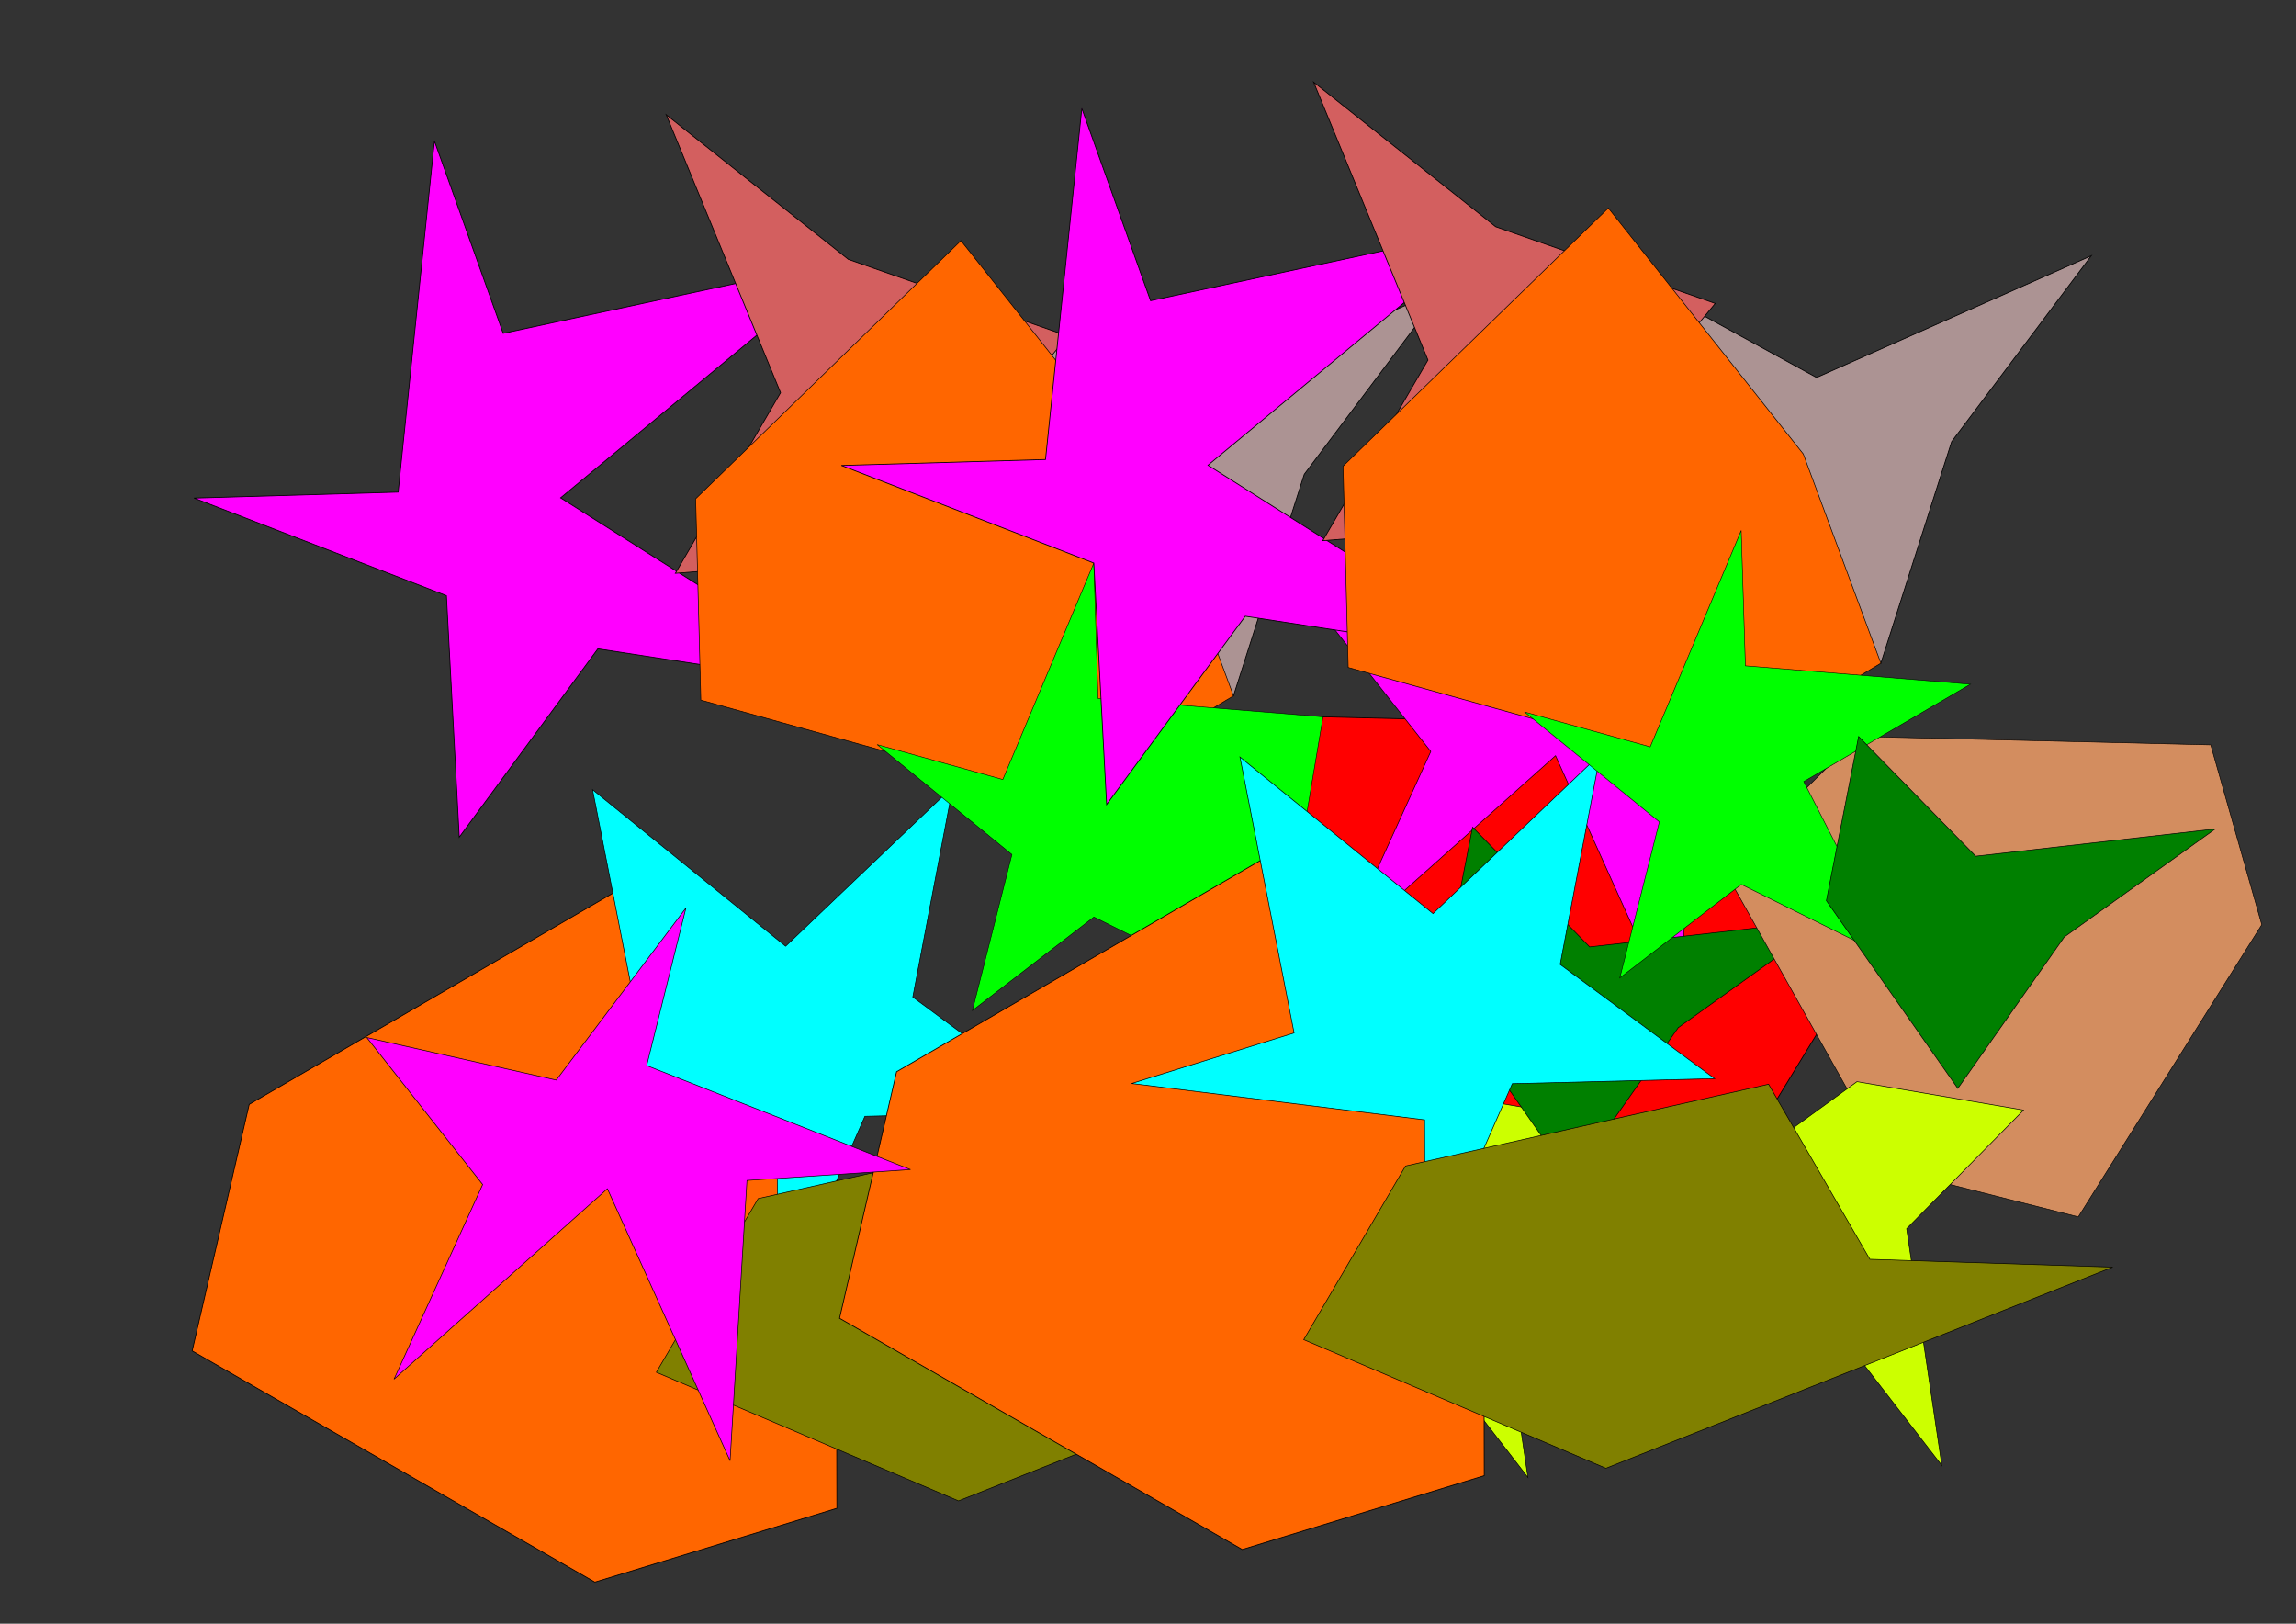 <?xml version="1.0" encoding="UTF-8" standalone="no"?>
<!-- Created with Inkscape (http://www.inkscape.org/) -->

<svg
   xmlns:dc="http://purl.org/dc/elements/1.1/"
   xmlns:cc="http://creativecommons.org/ns#"
   xmlns:rdf="http://www.w3.org/1999/02/22-rdf-syntax-ns#"
   xmlns:svg="http://www.w3.org/2000/svg"
   xmlns="http://www.w3.org/2000/svg"
   xmlns:sodipodi="http://sodipodi.sourceforge.net/DTD/sodipodi-0.dtd"
   xmlns:inkscape="http://www.inkscape.org/namespaces/inkscape"
   width="297mm"
   height="210mm"
   viewBox="0 0 297 210"
   version="1.1"
   id="svg8"
   inkscape:version="0.92.2 (5c3e80d, 2017-08-06)"
   sodipodi:docname="dibujo.svg">
  <rect x="0" y="0" width="297" height="210" fill="#333333" stroke="none"/>
  <defs
     id="defs2" />
  <sodipodi:namedview
     id="base"
     pagecolor="#ffffff"
     bordercolor="#666666"
     borderopacity="1.0"
     inkscape:pageopacity="0.0"
     inkscape:pageshadow="2"
     inkscape:zoom="0.98994949"
     inkscape:cx="562.52452"
     inkscape:cy="396.85039"
     inkscape:document-units="mm"
     inkscape:current-layer="layer1"
     showgrid="false"
     inkscape:window-width="1920"
     inkscape:window-height="1017"
     inkscape:window-x="-8"
     inkscape:window-y="-8"
     inkscape:window-maximized="1" />
  <g
     inkscape:label="Capa 1"
     inkscape:groupmode="layer"
     id="layer1"
     transform="translate(0,-87)">
    <path
       style="opacity:1;fill:#ff00ff;fill-opacity:1;stroke:#000000;stroke-width:0.1;stroke-miterlimit:4;stroke-dasharray:none;stroke-opacity:1"
       inkscape:transform-center-x="4.0245776"
       inkscape:transform-center-y="0.52129208"
       d="m 111.719,176.194 -34.38,-5.279 -17.933,24.361 -1.658,-31.235 -32.656,-12.621 26.409,-0.769 4.696,-45.417 8.893,24.879 44.645,-9.569 -37.217,30.845 z"
       id="path815"
       inkscape:connector-curvature="0"
       sodipodi:nodetypes="ccccccccccc" />
    <path
       style="opacity:1;fill:#ac9393;fill-opacity:1;stroke:#000000;stroke-width:0.1;stroke-miterlimit:4;stroke-dasharray:none;stroke-opacity:1"
       inkscape:transform-center-x="-0.49554296"
       inkscape:transform-center-y="2.79552"
       d="m 159.56,176.996 -29.168,-22.861 -2.865,-27.066 23.715,12.975 35.54,-15.753 -18.067,24.051 z"
       id="path817"
       inkscape:connector-curvature="0"
       sodipodi:nodetypes="ccccccc" />
    <path
       style="opacity:1;fill:#ff6600;fill-opacity:1;stroke:#000000;stroke-width:0.1;stroke-miterlimit:4;stroke-dasharray:none;stroke-opacity:1"
       inkscape:transform-center-x="5.8754786"
       inkscape:transform-center-y="-6.9490083"
       d="m 24.856,261.72 7.38,-31.888 51.945,-30.159 23.926,22.335 0.146,60.066 -31.305,9.553 z"
       id="path819" />
    <path
       style="opacity:1;fill:#00ffff;fill-opacity:1;stroke:#000000;stroke-width:0.082;stroke-miterlimit:4;stroke-dasharray:none;stroke-opacity:1"
       inkscape:transform-center-x="-0.10746631"
       inkscape:transform-center-y="3.4991393"
       d="m 123.265,188.741 -5.191,27.212 19.984,14.773 -26.176,0.651 -11.296,25.685 -0.05,-21.007 -37.902,-4.702 21.02,-6.537 -7.004,-35.688 24.977,20.251 z"
       id="path815-9"
       inkscape:connector-curvature="0"
       sodipodi:nodetypes="ccccccccccc" />
    <path
       style="opacity:1;fill:#d35f5f;fill-opacity:1;stroke:#000000;stroke-width:0.1;stroke-miterlimit:4;stroke-dasharray:none;stroke-opacity:1"
       inkscape:transform-center-x="-3.2378455"
       inkscape:transform-center-y="-1.0905687"
       d="m 138.133,130.466 -23.636,28.543 -27.133,2.137 13.607,-23.358 -14.793,-35.95 23.557,18.706 z"
       id="path817-9"
       inkscape:connector-curvature="0"
       sodipodi:nodetypes="ccccccc" />
    <path
       inkscape:connector-curvature="0"
       style="opacity:1;fill:#ff0000;fill-opacity:1;stroke:#000000;stroke-width:0.1;stroke-miterlimit:4;stroke-dasharray:none;stroke-opacity:1"
       inkscape:transform-center-x="6.7281036"
       inkscape:transform-center-y="5.6582267"
       d="m 208.604,263.999 -31.678,-8.233 -28.754,-52.736 22.969,-23.318 60.048,1.467 8.709,31.551 z"
       id="path819-9" />
    <path
       style="opacity:1;fill:#ff00ff;fill-opacity:1;stroke:#000000;stroke-width:0.08;stroke-miterlimit:4;stroke-dasharray:none;stroke-opacity:1"
       inkscape:transform-center-x="-2.7373211"
       inkscape:transform-center-y="-0.85687941"
       d="m 173.617,209.363 11.464,-25.172 -14.993,-19.012 24.515,5.506 16.773,-22.261 -5.075,20.383 34.121,13.447 -21.153,1.41 -2.184,36.252 -15.868,-35.181 z"
       id="path815-4"
       inkscape:connector-curvature="0"
       sodipodi:nodetypes="ccccccccccc" />
    <path
       style="opacity:1;fill:#ccff00;fill-opacity:1;stroke:#000000;stroke-width:0.08;stroke-miterlimit:4;stroke-dasharray:none;stroke-opacity:1"
       inkscape:transform-center-x="0.42071701"
       inkscape:transform-center-y="3.3490461"
       d="m 162.726,245.811 23.944,-17.369 21.55,3.678 -15.128,15.339 4.555,30.623 -14.724,-19.047 z"
       id="path817-1"
       inkscape:connector-curvature="0"
       sodipodi:nodetypes="ccccccc" />
    <path
       inkscape:connector-curvature="0"
       style="opacity:1;fill:#ff6600;fill-opacity:1;stroke:#000000;stroke-width:0.08;stroke-miterlimit:4;stroke-dasharray:none;stroke-opacity:1"
       inkscape:transform-center-x="-3.6285405"
       inkscape:transform-center-y="-2.2250186"
       d="m 124.304,118.123 25.218,31.81 10.037,27.063 -22.412,13.47 -46.491,-12.918 -0.668,-26.037 z"
       id="path819-91"
       sodipodi:nodetypes="ccccccc" />
    <path
       style="opacity:1;fill:#00ff00;fill-opacity:1;stroke:#000000;stroke-width:0.065;stroke-miterlimit:4;stroke-dasharray:none;stroke-opacity:1"
       inkscape:transform-center-x="0.36181945"
       inkscape:transform-center-y="-2.4422192"
       d="m 161.434,215.48 -19.933,-9.876 -15.717,12.093 5.116,-20.179 -17.442,-14.219 16.259,4.518 11.774,-27.994 0.543,17.509 29.108,2.38 -3.92,23.279 z"
       id="path815-9-2"
       inkscape:connector-curvature="0"
       sodipodi:nodetypes="ccccccccccc" />
    <path
       style="opacity:1;fill:#008000;fill-opacity:1;stroke:#000000;stroke-width:0.08;stroke-miterlimit:4;stroke-dasharray:none;stroke-opacity:1"
       inkscape:transform-center-x="-3.5121282"
       inkscape:transform-center-y="0.0639561"
       d="m 203.316,239.503 -17.003,-24.285 4.172,-21.234 15.145,15.483 30.982,-3.526 -19.526,13.975 z"
       id="path817-9-5"
       inkscape:connector-curvature="0"
       sodipodi:nodetypes="ccccccc" />
    <path
       inkscape:connector-curvature="0"
       style="opacity:1;fill:#808000;fill-opacity:1;stroke:#000000;stroke-width:0.08;stroke-miterlimit:4;stroke-dasharray:none;stroke-opacity:1"
       inkscape:transform-center-x="2.0384037"
       inkscape:transform-center-y="-3.2572869"
       d="m 84.902,264.482 13.169,-22.464 46.963,-10.571 13.104,22.641 31.41,1.015 -65.562,26.015 z"
       id="path819-9-5"
       sodipodi:nodetypes="ccccccc" />
    <path
       style="opacity:1;fill:#ff00ff;fill-opacity:1;stroke:#000000;stroke-width:0.1;stroke-miterlimit:4;stroke-dasharray:none;stroke-opacity:1"
       inkscape:transform-center-x="4.0245776"
       inkscape:transform-center-y="0.52129208"
       d="m 195.461,171.975 -34.38,-5.279 -17.933,24.361 -1.658,-31.235 -32.656,-12.621 26.409,-0.769 4.696,-45.417 8.893,24.879 44.645,-9.569 -37.217,30.845 z"
       id="path815-45"
       inkscape:connector-curvature="0"
       sodipodi:nodetypes="ccccccccccc" />
    <path
       style="opacity:1;fill:#ac9393;fill-opacity:1;stroke:#000000;stroke-width:0.1;stroke-miterlimit:4;stroke-dasharray:none;stroke-opacity:1"
       inkscape:transform-center-x="-0.49554296"
       inkscape:transform-center-y="2.79552"
       d="m 243.302,172.777 -29.168,-22.861 -2.865,-27.066 23.715,12.975 35.54,-15.753 -18.067,24.051 z"
       id="path817-0"
       inkscape:connector-curvature="0"
       sodipodi:nodetypes="ccccccc" />
    <path
       inkscape:connector-curvature="0"
       style="opacity:1;fill:#ff6600;fill-opacity:1;stroke:#000000;stroke-width:0.1;stroke-miterlimit:4;stroke-dasharray:none;stroke-opacity:1"
       inkscape:transform-center-x="5.8754786"
       inkscape:transform-center-y="-6.9490083"
       d="m 108.599,257.501 7.38,-31.888 51.945,-30.159 23.926,22.335 0.146,60.066 -31.305,9.553 z"
       id="path819-4" />
    <path
       style="opacity:1;fill:#00ffff;fill-opacity:1;stroke:#000000;stroke-width:0.082;stroke-miterlimit:4;stroke-dasharray:none;stroke-opacity:1"
       inkscape:transform-center-x="-0.10746631"
       inkscape:transform-center-y="3.4991393"
       d="m 207.008,184.522 -5.191,27.212 19.984,14.773 -26.176,0.651 -11.296,25.685 -0.05,-21.007 -37.902,-4.702 21.02,-6.537 -7.004,-35.688 24.977,20.251 z"
       id="path815-9-5"
       inkscape:connector-curvature="0"
       sodipodi:nodetypes="ccccccccccc" />
    <path
       style="opacity:1;fill:#d35f5f;fill-opacity:1;stroke:#000000;stroke-width:0.1;stroke-miterlimit:4;stroke-dasharray:none;stroke-opacity:1"
       inkscape:transform-center-x="-3.2378455"
       inkscape:transform-center-y="-1.0905687"
       d="m 221.876,126.247 -23.636,28.543 -27.133,2.137 13.607,-23.358 -14.793,-35.95 23.557,18.706 z"
       id="path817-9-1"
       inkscape:connector-curvature="0"
       sodipodi:nodetypes="ccccccc" />
    <path
       inkscape:connector-curvature="0"
       style="opacity:1;fill:#d38d5f;fill-opacity:1;stroke:#000000;stroke-width:0.075;stroke-miterlimit:4;stroke-dasharray:none;stroke-opacity:1"
       inkscape:transform-center-x="5.1030912"
       inkscape:transform-center-y="4.1708774"
       d="m 268.837,244.385 -24.027,-6.069 -21.809,-38.874 17.422,-17.188 45.545,1.081 6.606,23.257 z"
       id="path819-9-4" />
    <path
       style="opacity:1;fill:#ff00ff;fill-opacity:1;stroke:#000000;stroke-width:0.08;stroke-miterlimit:4;stroke-dasharray:none;stroke-opacity:1"
       inkscape:transform-center-x="-2.7373211"
       inkscape:transform-center-y="-0.85687941"
       d="m 50.97,265.372 11.464,-25.172 -14.993,-19.012 24.515,5.506 16.773,-22.261 -5.075,20.383 34.121,13.447 -21.153,1.41 -2.184,36.252 -15.868,-35.181 z"
       id="path815-4-3"
       inkscape:connector-curvature="0"
       sodipodi:nodetypes="ccccccccccc" />
    <path
       style="opacity:1;fill:#ccff00;fill-opacity:1;stroke:#000000;stroke-width:0.08;stroke-miterlimit:4;stroke-dasharray:none;stroke-opacity:1"
       inkscape:transform-center-x="0.42071701"
       inkscape:transform-center-y="3.3490461"
       d="m 216.267,244.265 23.944,-17.369 21.55,3.678 -15.128,15.339 4.555,30.623 -14.724,-19.047 z"
       id="path817-1-9"
       inkscape:connector-curvature="0"
       sodipodi:nodetypes="ccccccc" />
    <path
       inkscape:connector-curvature="0"
       style="opacity:1;fill:#ff6600;fill-opacity:1;stroke:#000000;stroke-width:0.08;stroke-miterlimit:4;stroke-dasharray:none;stroke-opacity:1"
       inkscape:transform-center-x="-3.6285405"
       inkscape:transform-center-y="-2.2250186"
       d="m 208.047,113.904 25.218,31.81 10.037,27.063 -22.412,13.47 -46.491,-12.918 -0.668,-26.037 z"
       id="path819-91-4"
       sodipodi:nodetypes="ccccccc" />
    <path
       style="opacity:1;fill:#00ff00;fill-opacity:1;stroke:#000000;stroke-width:0.065;stroke-miterlimit:4;stroke-dasharray:none;stroke-opacity:1"
       inkscape:transform-center-x="0.36181945"
       inkscape:transform-center-y="-2.4422192"
       d="m 245.177,211.261 -19.933,-9.876 -15.717,12.093 5.116,-20.179 -17.442,-14.219 16.259,4.518 11.774,-27.994 0.543,17.509 29.108,2.38 -21.56,12.589 z"
       id="path815-9-2-3"
       inkscape:connector-curvature="0"
       sodipodi:nodetypes="ccccccccccc" />
    <path
       style="opacity:1;fill:#008000;fill-opacity:1;stroke:#000000;stroke-width:0.08;stroke-miterlimit:4;stroke-dasharray:none;stroke-opacity:1"
       inkscape:transform-center-x="-3.5121282"
       inkscape:transform-center-y="0.0639561"
       d="m 253.254,227.773 -17.003,-24.285 4.172,-21.234 15.145,15.483 30.982,-3.526 -19.526,13.975 z"
       id="path817-9-5-9"
       inkscape:connector-curvature="0"
       sodipodi:nodetypes="ccccccc" />
    <path
       inkscape:connector-curvature="0"
       style="opacity:1;fill:#808000;fill-opacity:1;stroke:#000000;stroke-width:0.08;stroke-miterlimit:4;stroke-dasharray:none;stroke-opacity:1"
       inkscape:transform-center-x="2.0384037"
       inkscape:transform-center-y="-3.2572869"
       d="m 168.645,260.263 13.169,-22.464 46.963,-10.571 13.104,22.641 31.41,1.015 -65.562,26.015 z"
       id="path819-9-5-8"
       sodipodi:nodetypes="ccccccc" />
  </g>
</svg>

